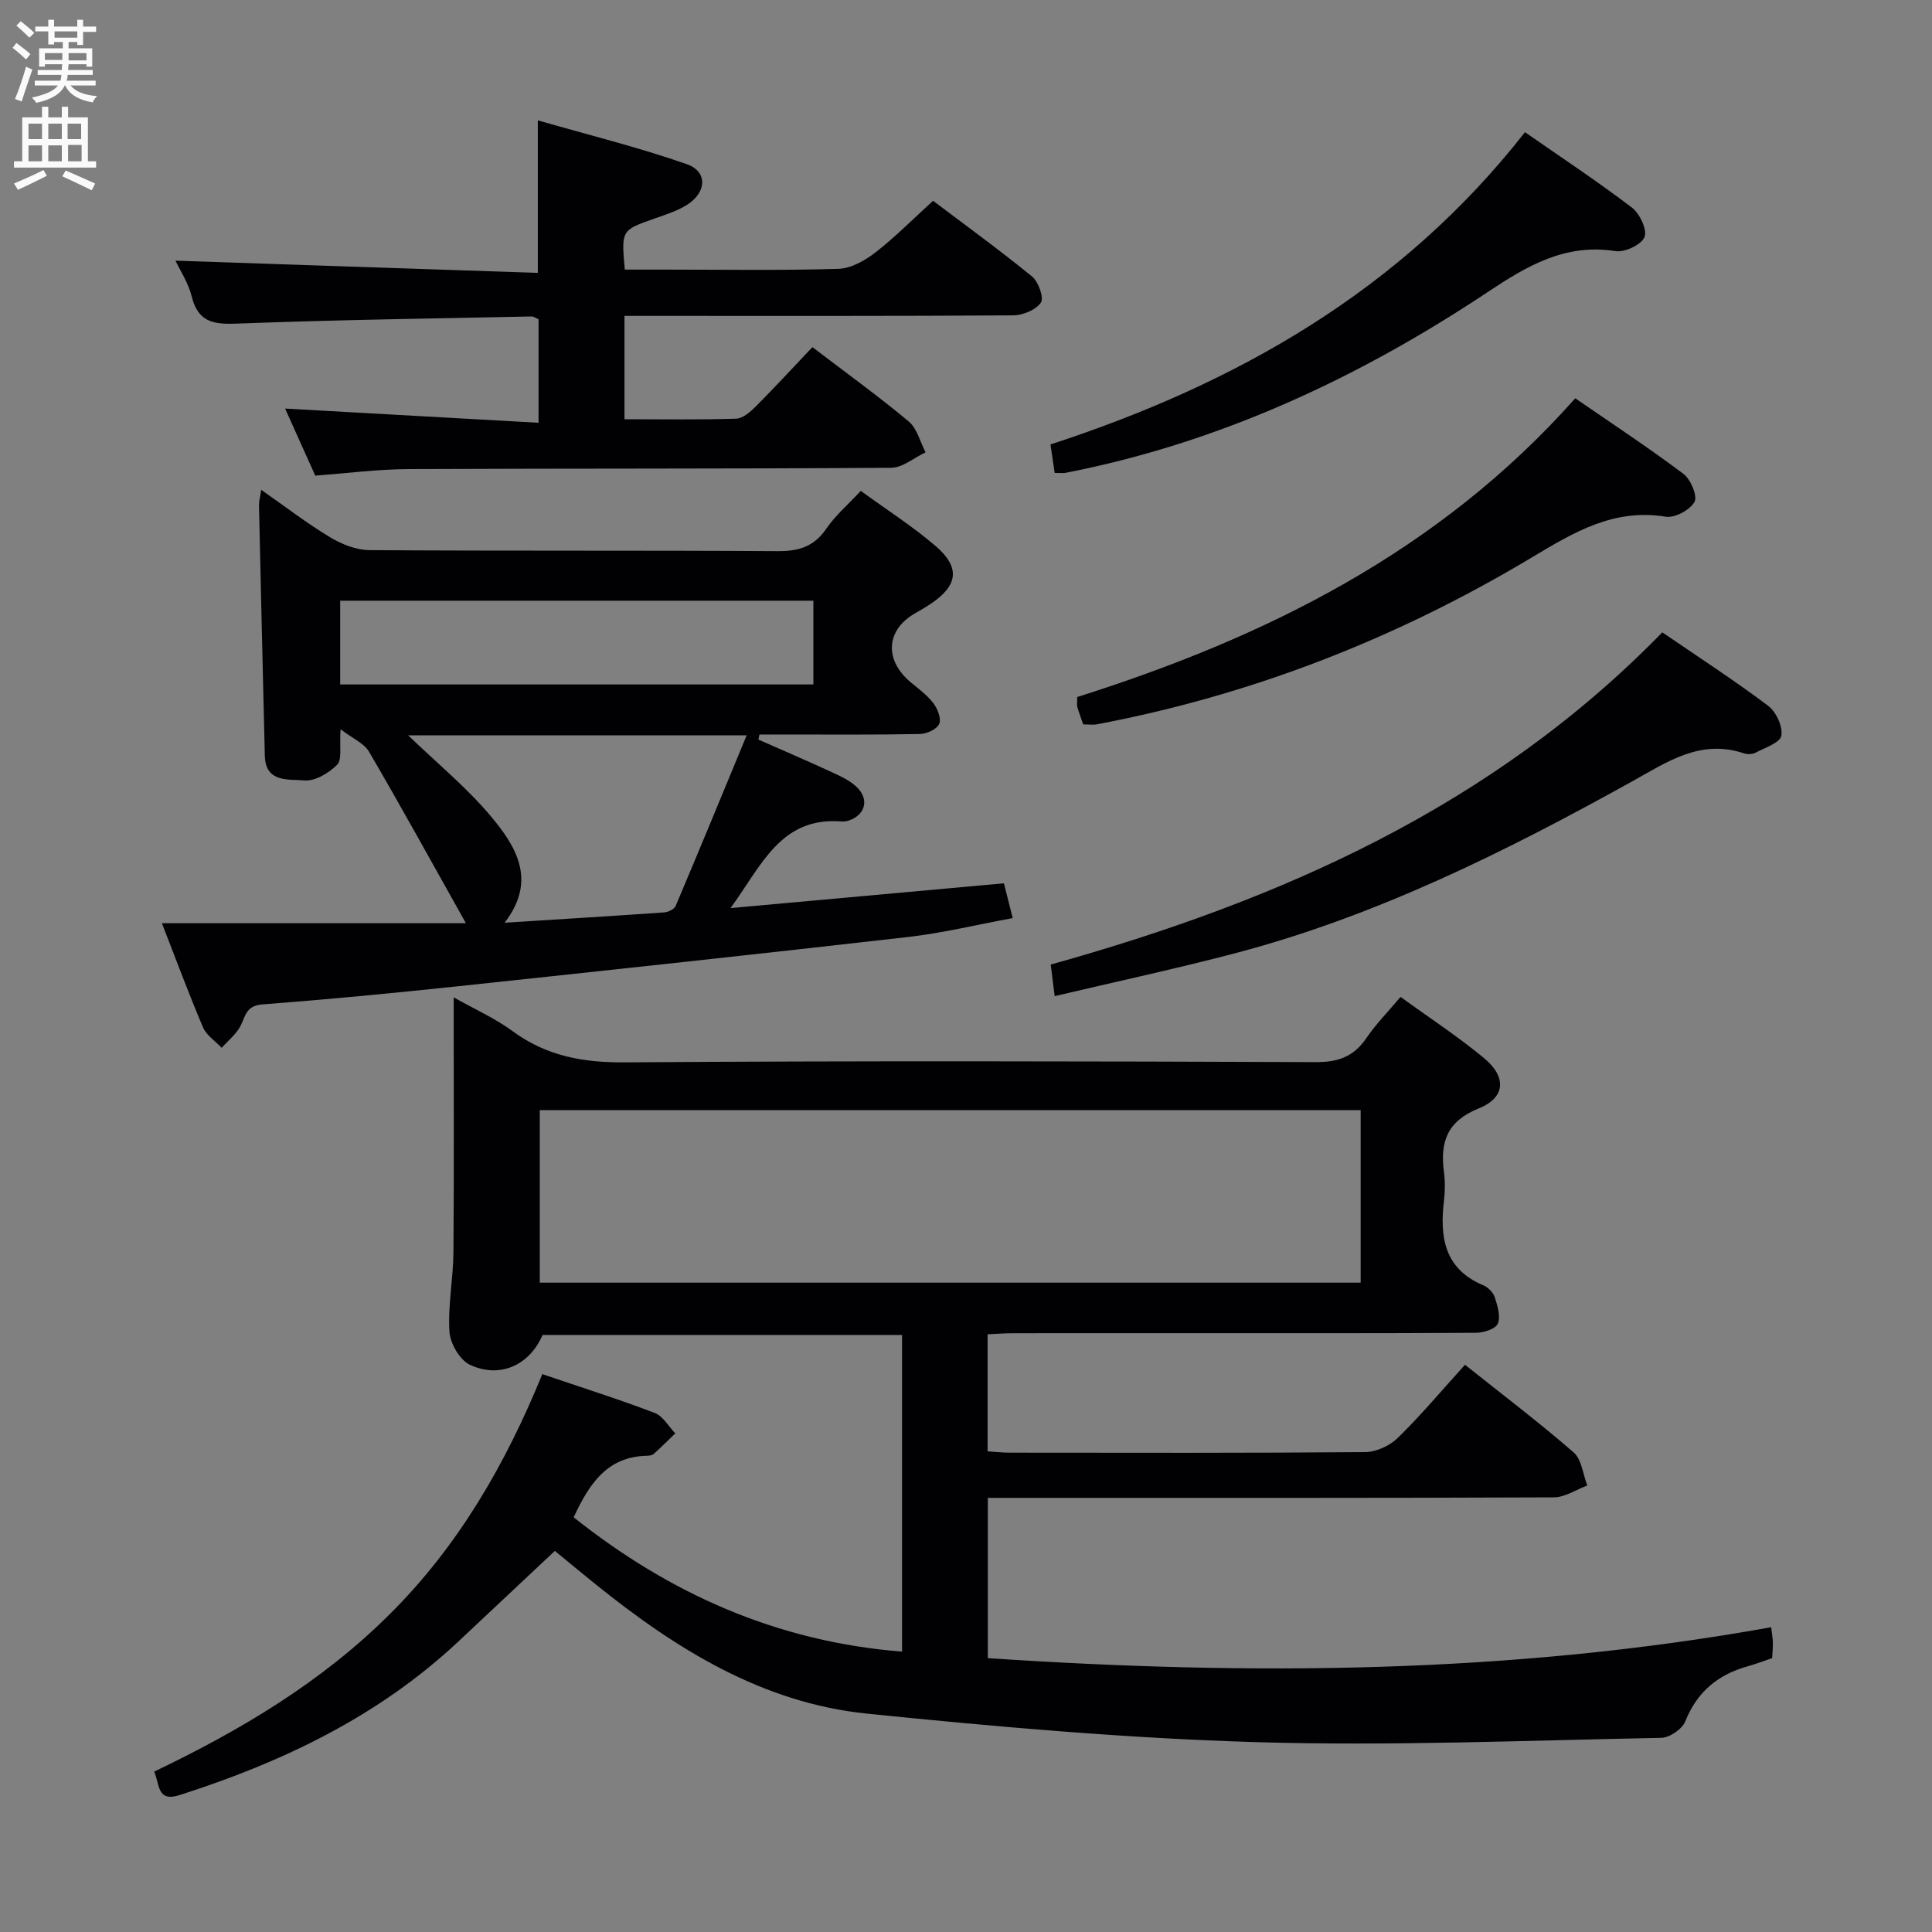 <svg enable-background="new 0 0 400 400" viewBox="0 0 400 400" xmlns="http://www.w3.org/2000/svg"><rect x="0" y="0" width="400" height="400" fill="#808080" stroke="none"/><g fill="#010104"><path d="m112.28 284.5c8.24 2.8 15.85 5.2 23.29 8.04 1.7.65 2.84 2.78 4.24 4.22-1.48 1.43-2.94 2.9-4.48 4.27-.33.29-.94.36-1.43.37-8.25.19-11.94 5.88-15.13 12.74 19.86 15.81 42.1 25.76 67.99 27.81 0-22.02 0-43.62 0-65.56-24.86 0-49.61 0-74.43 0-2.64 6.17-8.73 9.11-15.03 6.18-2.1-.98-4.1-4.43-4.25-6.88-.34-5.43.79-10.93.83-16.41.14-17.27.05-34.55.05-52.79 4.36 2.47 8.56 4.33 12.17 6.98 7.04 5.19 14.65 6.55 23.33 6.48 47.66-.34 95.32-.23 142.97-.05 4.65.02 7.88-1.13 10.48-4.96 1.95-2.87 4.43-5.38 7.09-8.54 5.81 4.22 11.78 8.12 17.25 12.64 4.77 3.94 4.48 8.22-1.07 10.45-6.52 2.62-8.02 6.92-7.2 13.11.26 1.97.24 4.02.01 5.99-.9 7.56.07 14.14 8.17 17.53.98.41 2.03 1.49 2.35 2.48.56 1.76 1.25 3.96.62 5.45-.46 1.1-2.93 1.88-4.51 1.89-20 .12-39.99.08-59.99.08-12 0-24-.01-35.99.01-1.62 0-3.25.14-5.14.22v24.24c1.52.09 3.11.27 4.69.27 24.5.02 48.99.09 73.49-.12 2.28-.02 5.07-1.31 6.73-2.92 4.75-4.64 9.03-9.75 13.93-15.16 7.63 6.08 15.27 11.87 22.49 18.14 1.67 1.45 1.93 4.53 2.83 6.86-2.3.85-4.6 2.44-6.91 2.45-36.99.16-73.99.11-110.98.11-1.96 0-3.93 0-6.22 0v33.18c54.27 3.63 108.29 3.29 162.18-6.4.14 1.22.32 2.18.35 3.15.03.99-.08 1.98-.15 3.25-1.68.57-3.35 1.21-5.06 1.69-6.15 1.72-10.48 5.27-12.92 11.4-.63 1.59-3.24 3.38-4.98 3.41-27.97.54-55.97 1.72-83.91.89-26.88-.8-53.74-3.17-80.51-5.9-21.72-2.21-39.69-13.45-56.34-26.89-2.97-2.39-5.9-4.83-8.3-6.8-6.82 6.4-13.44 12.63-20.07 18.84-16.52 15.46-36.34 24.9-57.62 31.71-4.7 1.51-4.1-2.18-5.27-4.86 17.95-8.58 34.75-18.6 48.79-32.61 14.11-14.02 23.91-30.91 31.57-49.68zm-.53-18.94h169.96c0-12.13 0-23.89 0-35.72-56.83 0-113.36 0-169.96 0z"/><path d="m178.22 101.63c5.4 3.94 10.75 7.35 15.52 11.45 5.16 4.44 4.59 8.19-1.1 11.97-.97.64-1.96 1.25-2.98 1.81-6.2 3.4-6.7 9.7-1.16 14.35 1.66 1.39 3.46 2.7 4.75 4.39.87 1.15 1.68 3.22 1.2 4.29-.5 1.1-2.58 2.05-3.99 2.08-9.49.18-18.99.1-28.48.1-1.58 0-3.16 0-4.74 0-.07.35-.14.7-.22 1.05 5.23 2.31 10.48 4.56 15.66 6.96 1.78.83 3.69 1.76 4.98 3.16 2.33 2.51 1.32 5.55-1.89 6.63-.47.16-.99.25-1.48.21-12.68-1.05-16.6 9.12-23.04 17.93 19.38-1.76 37.79-3.43 56.6-5.13.55 2.19 1.06 4.22 1.82 7.2-7.44 1.37-14.48 3.09-21.62 3.91-31.17 3.56-62.37 6.92-93.58 10.24-13.38 1.42-26.78 2.7-40.19 3.73-3.21.25-3.41 2.21-4.42 4.31-.85 1.78-2.6 3.13-3.96 4.67-1.32-1.4-3.16-2.58-3.87-4.24-2.97-6.99-5.61-14.12-8.51-21.56h62.94c-7.09-12.64-13.43-24.16-20.06-35.51-1.01-1.74-3.35-2.7-5.89-4.65-.25 3.56.35 6.27-.71 7.35-1.71 1.73-4.61 3.46-6.82 3.25-3.11-.31-8.01.58-8.15-5.09-.42-17.3-.83-34.6-1.21-51.9-.02-.77.22-1.54.46-3.18 5.08 3.55 9.51 6.97 14.27 9.83 2.4 1.45 5.41 2.64 8.15 2.66 28.15.19 56.3.03 84.45.21 4.36.03 7.57-.9 10.12-4.64 1.86-2.73 4.45-4.94 7.15-7.84zm-107.79 40.08h97.97c0-6 0-11.7 0-17.34-32.86 0-65.29 0-97.97 0zm14.07 10.53c5.96 5.74 12.03 10.72 17.01 16.62 5.27 6.26 9.79 13.35 2.96 22.18 11.53-.73 22.3-1.38 33.06-2.14.83-.06 2.06-.65 2.35-1.32 4.89-11.54 9.66-23.13 14.71-35.34-24.17 0-46.94 0-70.09 0z"/><path d="m65.27 98.47c-2.17-4.82-4.2-9.35-6.24-13.88 17.52.98 34.8 1.95 52.47 2.94 0-7.95 0-14.68 0-21.44-.56-.23-1.02-.58-1.47-.57-19.96.42-39.92.69-59.86 1.44-5.01.19-9 .45-10.49-5.62-.69-2.8-2.4-5.35-3.35-7.37 24.96.84 49.83 1.68 75.02 2.53 0-10.78 0-20.48 0-31.58 10.45 3.01 20.81 5.56 30.84 9.07 4.36 1.52 4.14 5.85.03 8.43-2.07 1.3-4.52 2.05-6.85 2.88-6.73 2.38-6.74 2.35-6.01 10.52h8.24c12 0 24 .2 35.99-.16 2.6-.08 5.48-1.71 7.64-3.38 4.07-3.15 7.71-6.85 11.95-10.71 6.37 4.81 13.59 10.05 20.49 15.67 1.33 1.08 2.51 4.44 1.83 5.42-1.04 1.51-3.74 2.62-5.74 2.63-24.83.17-49.65.11-74.48.11-1.95 0-3.91 0-5.99 0v21.4c7.88 0 15.5.13 23.11-.12 1.38-.04 2.93-1.38 4.04-2.49 3.98-3.99 7.8-8.15 11.76-12.32 7.07 5.39 13.69 10.17 19.94 15.39 1.73 1.45 2.36 4.23 3.49 6.39-2.37 1.11-4.74 3.18-7.12 3.2-33.32.23-66.65.12-99.97.27-6.32.03-12.6.86-19.27 1.35z"/><path d="m218.36 206.24c-.34-2.75-.54-4.36-.82-6.54 47.35-13.22 91.38-32.59 126.62-68.78 7.51 5.14 14.9 9.93 21.92 15.21 1.65 1.24 3.06 4.29 2.73 6.19-.25 1.45-3.38 2.48-5.33 3.51-.67.35-1.72.38-2.45.13-9-3-15.88 1.8-23.17 5.85-26.2 14.54-52.98 27.88-82.14 35.55-12.16 3.19-24.47 5.84-37.36 8.88z"/><path d="m224.27 149.98c-.49-1.42-.91-2.5-1.22-3.61-.13-.46-.02-.99-.02-2.06 38.87-12.31 74.86-30.02 103.11-61.85 7.57 5.22 15.15 10.21 22.4 15.65 1.5 1.13 2.96 4.61 2.29 5.8-.94 1.68-4.08 3.37-5.95 3.07-10.77-1.77-19.07 3.24-27.73 8.43-27.98 16.77-57.97 28.49-90.09 34.56-.79.14-1.63.01-2.79.01z"/><path d="m218.36 97.91c-.29-2-.55-3.74-.87-5.89 38.51-12.57 72.53-31.83 98.24-64.65 7.56 5.26 15.03 10.19 22.14 15.61 1.62 1.23 3.21 4.61 2.61 6.1-.65 1.59-4.09 3.21-6.01 2.91-10.41-1.63-18.28 3.03-26.52 8.52-26.79 17.81-55.59 31.21-87.41 37.4-.49.08-1 0-2.18 0z"/></g><path d="m2.6 9.9.8-1c.9.7 1.9 1.4 2.9 2.3l-.9 1.1c-1.1-1-2-1.8-2.8-2.4zm.5 10.6c.9-2.1 1.6-4.3 2.3-6.7.4.2.8.4 1.3.6-.7 2.1-1.5 4.3-2.2 6.6zm.3-15.2.9-.9c1 .8 2 1.6 2.8 2.4l-1 1c-.9-.9-1.8-1.7-2.7-2.5zm12.6-1.2h1.2v1.4h2.7v1.1h-2.7v2.7h-1.2v-.6h-1.8v1.3h4.9v3.8h-1.2v-.5h-3.7c0 .4-.1.9-.1 1.2h5.1v1h-5.2c0 .5-.1.9-.2 1.2h6v1h-5.2c1.1 1.3 2.9 2 5.5 2.2-.4.4-.7.8-.9 1.3-2.9-.5-4.8-1.6-5.7-3.5h-.1c-.8 1.7-2.7 2.9-5.9 3.6-.2-.4-.6-.8-.9-1.1 2.8-.6 4.6-1.4 5.4-2.5h-4.8v-1h5.3c.1-.3.2-.7.2-1.2h-4.9v-1h5c0-.4 0-.8.1-1.2h-3.6v.5h-1.2v-3.8h4.9v-1.3h-1.8v.5h-1.2v-2.7h-2.7v-1h2.7v-1.4h1.2v1.4h4.8zm-6.7 8.3h3.6c0-.4 0-.9 0-1.4h-3.6zm1.9-4.6h4.8v-1.3h-4.7v1.3zm6.7 3.2h-3.7v1.5h3.7z" fill="#fbfafa"/><path d="m8.7 22.1h1.3v2.2h2.8v-2.2h1.3v2.2h4.1v9.1h1.7v1.3h-17v-1.3h1.7v-9.1h4.1zm.3 13.1.7 1.2c-1.8.9-3.8 1.9-6 2.9-.2-.4-.5-.8-.8-1.3 2.3-1 4.4-1.9 6.1-2.8zm-3.1-6.4h2.8v-3.2h-2.8zm0 4.6h2.8v-3.3h-2.8zm4.1-4.6h2.8v-3.2h-2.8zm0 4.6h2.8v-3.3h-2.8zm3.6 1.9c2.1.9 4.1 1.8 6.1 2.7l-.7 1.4c-2.2-1.1-4.2-2-6.1-2.9zm3.2-9.7h-2.8v3.2h2.8zm-2.7 7.8h2.8v-3.4h-2.8z" fill="#fbfafa"/></svg>